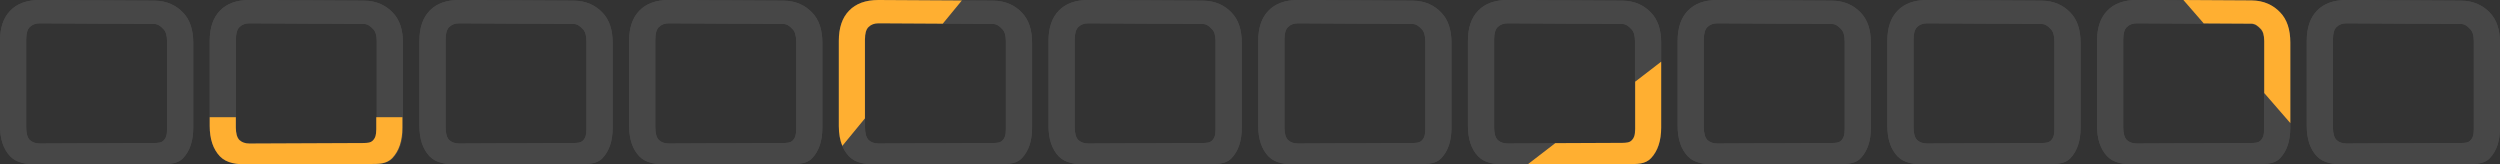 <svg width="1216" height="80" viewBox="0 0 1216 80" fill="none" xmlns="http://www.w3.org/2000/svg">
<rect x="0" y="0" width="1216" height="80" fill="#333333" stroke="none"/>
<g opacity="0.1">
<path d="M12.745 61.992C12.745 64.863 13.324 66.903 14.483 68.112C15.719 69.245 17.341 69.812 19.349 69.812C19.432 69.812 74.816 69.572 74.897 69.57C76.789 69.525 78.393 69.496 79.504 68.41C80.74 67.201 81.255 65.769 81.255 62.898V20.059C81.255 17.188 80.637 15.185 79.401 14.052C78.291 12.893 76.973 11.696 75.082 11.648C75 11.646 19.432 11.333 19.349 11.333C17.341 11.333 15.719 11.938 14.483 13.146C13.324 14.28 12.745 16.282 12.745 19.153V61.992ZM0 19.946C0 13.524 1.661 8.613 4.982 5.213C8.303 1.738 13.092 0 19.349 0C19.432 0 74.999 0.323 75.082 0.324C81.217 0.369 85.74 2.689 89.018 6.119C92.339 9.519 94 14.43 94 20.852V62.104C94 68.526 92.339 73.475 89.018 76.951C85.74 80.306 81.033 79.716 74.897 79.76C74.815 79.76 19.431 80 19.349 80C13.092 80 8.303 79.445 4.982 76.045C1.661 72.57 0 67.621 0 61.199V19.946Z" fill="white"/>
<path d="M12.745 61.992C12.745 64.863 13.324 66.903 14.483 68.112C15.719 69.245 17.341 69.812 19.349 69.812C19.432 69.812 74.816 69.572 74.897 69.57C76.789 69.525 78.393 69.496 79.504 68.41C80.74 67.201 81.255 65.769 81.255 62.898V20.059C81.255 17.188 80.637 15.185 79.401 14.052C78.291 12.893 76.973 11.696 75.082 11.648C75 11.646 19.432 11.333 19.349 11.333C17.341 11.333 15.719 11.938 14.483 13.146C13.324 14.28 12.745 16.282 12.745 19.153V61.992ZM0 19.946C0 13.524 1.661 8.613 4.982 5.213C8.303 1.738 13.092 0 19.349 0C19.432 0 74.999 0.323 75.082 0.324C81.217 0.369 85.74 2.689 89.018 6.119C92.339 9.519 94 14.43 94 20.852V62.104C94 68.526 92.339 73.475 89.018 76.951C85.74 80.306 81.033 79.716 74.897 79.76C74.815 79.76 19.431 80 19.349 80C13.092 80 8.303 79.445 4.982 76.045C1.661 72.57 0 67.621 0 61.199V19.946Z" fill="white"/>
</g>
<g opacity="0.1">
<path d="M114.745 61.992C114.745 64.863 115.324 66.903 116.483 68.112C117.719 69.245 119.341 69.812 121.349 69.812C121.432 69.812 176.816 69.572 176.897 69.57C178.789 69.525 180.393 69.496 181.504 68.41C182.74 67.201 183.255 65.769 183.255 62.898V20.059C183.255 17.188 182.637 15.185 181.401 14.052C180.291 12.893 178.973 11.696 177.082 11.648C177 11.646 121.432 11.333 121.349 11.333C119.341 11.333 117.719 11.938 116.483 13.146C115.324 14.28 114.745 16.282 114.745 19.153V61.992ZM102 19.946C102 13.524 103.661 8.613 106.982 5.213C110.303 1.738 115.092 0 121.349 0C121.432 0 176.999 0.323 177.082 0.324C183.217 0.369 187.74 2.689 191.018 6.119C194.339 9.519 196 14.43 196 20.852V62.104C196 68.526 194.339 73.475 191.018 76.951C187.74 80.306 183.033 79.716 176.897 79.76C176.815 79.76 121.431 80 121.349 80C115.092 80 110.303 79.445 106.982 76.045C103.661 72.57 102 67.621 102 61.199V19.946Z" fill="white"/>
<path d="M114.745 61.992C114.745 64.863 115.324 66.903 116.483 68.112C117.719 69.245 119.341 69.812 121.349 69.812C121.432 69.812 176.816 69.572 176.897 69.57C178.789 69.525 180.393 69.496 181.504 68.41C182.74 67.201 183.255 65.769 183.255 62.898V20.059C183.255 17.188 182.637 15.185 181.401 14.052C180.291 12.893 178.973 11.696 177.082 11.648C177 11.646 121.432 11.333 121.349 11.333C119.341 11.333 117.719 11.938 116.483 13.146C115.324 14.28 114.745 16.282 114.745 19.153V61.992ZM102 19.946C102 13.524 103.661 8.613 106.982 5.213C110.303 1.738 115.092 0 121.349 0C121.432 0 176.999 0.323 177.082 0.324C183.217 0.369 187.74 2.689 191.018 6.119C194.339 9.519 196 14.43 196 20.852V62.104C196 68.526 194.339 73.475 191.018 76.951C187.74 80.306 183.033 79.716 176.897 79.76C176.815 79.76 121.431 80 121.349 80C115.092 80 110.303 79.445 106.982 76.045C103.661 72.57 102 67.621 102 61.199V19.946Z" fill="white"/>
</g>
<path fill-rule="evenodd" clip-rule="evenodd" d="M102 57V61.199C102 67.621 103.656 72.57 106.967 76.045C110.278 79.445 115.053 80 121.291 80C121.373 80 176.589 79.76 176.671 79.76C177.533 79.754 178.366 79.76 179.171 79.766H179.171H179.172C184.083 79.804 187.942 79.833 190.749 76.951C194.06 73.475 195.716 68.526 195.716 62.104V57H183.01V62.898C183.01 65.769 182.496 67.201 181.264 68.41C180.166 69.487 178.585 69.524 176.72 69.569L176.671 69.57C176.59 69.572 121.373 69.812 121.291 69.812C119.288 69.812 117.671 69.245 116.439 68.112C115.284 66.903 114.706 64.863 114.706 61.992V57H102Z" fill="#FFAF31"/>
<g opacity="0.1">
<path d="M216.745 61.992C216.745 64.863 217.324 66.903 218.483 68.112C219.719 69.245 221.341 69.812 223.349 69.812C223.432 69.812 278.816 69.572 278.897 69.57C280.789 69.525 282.393 69.496 283.504 68.41C284.74 67.201 285.255 65.769 285.255 62.898V20.059C285.255 17.188 284.637 15.185 283.401 14.052C282.291 12.893 280.973 11.696 279.082 11.648C279 11.646 223.432 11.333 223.349 11.333C221.341 11.333 219.719 11.938 218.483 13.146C217.324 14.28 216.745 16.282 216.745 19.153V61.992ZM204 19.946C204 13.524 205.661 8.613 208.982 5.213C212.303 1.738 217.092 0 223.349 0C223.432 0 278.999 0.323 279.082 0.324C285.217 0.369 289.74 2.689 293.018 6.119C296.339 9.519 298 14.43 298 20.852V62.104C298 68.526 296.339 73.475 293.018 76.951C289.74 80.306 285.033 79.716 278.897 79.76C278.815 79.76 223.431 80 223.349 80C217.092 80 212.303 79.445 208.982 76.045C205.661 72.57 204 67.621 204 61.199V19.946Z" fill="white"/>
<path d="M216.745 61.992C216.745 64.863 217.324 66.903 218.483 68.112C219.719 69.245 221.341 69.812 223.349 69.812C223.432 69.812 278.816 69.572 278.897 69.57C280.789 69.525 282.393 69.496 283.504 68.41C284.74 67.201 285.255 65.769 285.255 62.898V20.059C285.255 17.188 284.637 15.185 283.401 14.052C282.291 12.893 280.973 11.696 279.082 11.648C279 11.646 223.432 11.333 223.349 11.333C221.341 11.333 219.719 11.938 218.483 13.146C217.324 14.28 216.745 16.282 216.745 19.153V61.992ZM204 19.946C204 13.524 205.661 8.613 208.982 5.213C212.303 1.738 217.092 0 223.349 0C223.432 0 278.999 0.323 279.082 0.324C285.217 0.369 289.74 2.689 293.018 6.119C296.339 9.519 298 14.43 298 20.852V62.104C298 68.526 296.339 73.475 293.018 76.951C289.74 80.306 285.033 79.716 278.897 79.76C278.815 79.76 223.431 80 223.349 80C217.092 80 212.303 79.445 208.982 76.045C205.661 72.57 204 67.621 204 61.199V19.946Z" fill="white"/>
</g>
<g opacity="0.1">
<path d="M318.745 61.992C318.745 64.863 319.324 66.903 320.483 68.112C321.719 69.245 323.341 69.812 325.349 69.812C325.432 69.812 380.816 69.572 380.897 69.57C382.789 69.525 384.393 69.496 385.504 68.41C386.74 67.201 387.255 65.769 387.255 62.898V20.059C387.255 17.188 386.637 15.185 385.401 14.052C384.291 12.893 382.973 11.696 381.082 11.648C381 11.646 325.432 11.333 325.349 11.333C323.341 11.333 321.719 11.938 320.483 13.146C319.324 14.28 318.745 16.282 318.745 19.153V61.992ZM306 19.946C306 13.524 307.661 8.613 310.982 5.213C314.303 1.738 319.092 0 325.349 0C325.432 0 380.999 0.323 381.082 0.324C387.217 0.369 391.74 2.689 395.018 6.119C398.339 9.519 400 14.43 400 20.852V62.104C400 68.526 398.339 73.475 395.018 76.951C391.74 80.306 387.033 79.716 380.897 79.76C380.815 79.76 325.431 80 325.349 80C319.092 80 314.303 79.445 310.982 76.045C307.661 72.57 306 67.621 306 61.199V19.946Z" fill="white"/>
<path d="M318.745 61.992C318.745 64.863 319.324 66.903 320.483 68.112C321.719 69.245 323.341 69.812 325.349 69.812C325.432 69.812 380.816 69.572 380.897 69.57C382.789 69.525 384.393 69.496 385.504 68.41C386.74 67.201 387.255 65.769 387.255 62.898V20.059C387.255 17.188 386.637 15.185 385.401 14.052C384.291 12.893 382.973 11.696 381.082 11.648C381 11.646 325.432 11.333 325.349 11.333C323.341 11.333 321.719 11.938 320.483 13.146C319.324 14.28 318.745 16.282 318.745 19.153V61.992ZM306 19.946C306 13.524 307.661 8.613 310.982 5.213C314.303 1.738 319.092 0 325.349 0C325.432 0 380.999 0.323 381.082 0.324C387.217 0.369 391.74 2.689 395.018 6.119C398.339 9.519 400 14.43 400 20.852V62.104C400 68.526 398.339 73.475 395.018 76.951C391.74 80.306 387.033 79.716 380.897 79.76C380.815 79.76 325.431 80 325.349 80C319.092 80 314.303 79.445 310.982 76.045C307.661 72.57 306 67.621 306 61.199V19.946Z" fill="white"/>
</g>
<g opacity="0.1">
<path d="M420.745 61.992C420.745 64.863 421.324 66.903 422.483 68.112C423.719 69.245 425.341 69.812 427.349 69.812C427.432 69.812 482.816 69.572 482.897 69.57C484.789 69.525 486.393 69.496 487.504 68.41C488.74 67.201 489.255 65.769 489.255 62.898V20.059C489.255 17.188 488.637 15.185 487.401 14.052C486.291 12.893 484.973 11.696 483.082 11.648C483 11.646 427.432 11.333 427.349 11.333C425.341 11.333 423.719 11.938 422.483 13.146C421.324 14.28 420.745 16.282 420.745 19.153V61.992ZM408 19.946C408 13.524 409.661 8.613 412.982 5.213C416.303 1.738 421.092 0 427.349 0C427.432 0 482.999 0.323 483.082 0.324C489.217 0.369 493.74 2.689 497.018 6.119C500.339 9.519 502 14.43 502 20.852V62.104C502 68.526 500.339 73.475 497.018 76.951C493.74 80.306 489.033 79.716 482.897 79.76C482.815 79.76 427.431 80 427.349 80C421.092 80 416.303 79.445 412.982 76.045C409.661 72.57 408 67.621 408 61.199V19.946Z" fill="white"/>
<path d="M420.745 61.992C420.745 64.863 421.324 66.903 422.483 68.112C423.719 69.245 425.341 69.812 427.349 69.812C427.432 69.812 482.816 69.572 482.897 69.57C484.789 69.525 486.393 69.496 487.504 68.41C488.74 67.201 489.255 65.769 489.255 62.898V20.059C489.255 17.188 488.637 15.185 487.401 14.052C486.291 12.893 484.973 11.696 483.082 11.648C483 11.646 427.432 11.333 427.349 11.333C425.341 11.333 423.719 11.938 422.483 13.146C421.324 14.28 420.745 16.282 420.745 19.153V61.992ZM408 19.946C408 13.524 409.661 8.613 412.982 5.213C416.303 1.738 421.092 0 427.349 0C427.432 0 482.999 0.323 483.082 0.324C489.217 0.369 493.74 2.689 497.018 6.119C500.339 9.519 502 14.43 502 20.852V62.104C502 68.526 500.339 73.475 497.018 76.951C493.74 80.306 489.033 79.716 482.897 79.76C482.815 79.76 427.431 80 427.349 80C421.092 80 416.303 79.445 412.982 76.045C409.661 72.57 408 67.621 408 61.199V19.946Z" fill="white"/>
</g>
<path fill-rule="evenodd" clip-rule="evenodd" d="M467.84 0.236C451.402 0.14 427.345 0 427.291 0C421.053 0 416.278 1.738 412.967 5.213C409.656 8.613 408 13.524 408 19.946V61.199C408 64.959 408.568 68.215 409.703 70.965L420.706 57.579V19.153C420.706 16.282 421.284 14.28 422.439 13.146C423.671 11.938 425.288 11.333 427.291 11.333C427.336 11.333 443.64 11.425 458.573 11.51L467.84 0.236Z" fill="#FFAF31"/>
<g opacity="0.1">
<path d="M522.745 61.992C522.745 64.863 523.324 66.903 524.483 68.112C525.719 69.245 527.341 69.812 529.349 69.812C529.432 69.812 584.816 69.572 584.897 69.57C586.789 69.525 588.393 69.496 589.504 68.41C590.74 67.201 591.255 65.769 591.255 62.898V20.059C591.255 17.188 590.637 15.185 589.401 14.052C588.291 12.893 586.973 11.696 585.082 11.648C585 11.646 529.432 11.333 529.349 11.333C527.341 11.333 525.719 11.938 524.483 13.146C523.324 14.28 522.745 16.282 522.745 19.153V61.992ZM510 19.946C510 13.524 511.661 8.613 514.982 5.213C518.303 1.738 523.092 0 529.349 0C529.432 0 584.999 0.323 585.082 0.324C591.217 0.369 595.74 2.689 599.018 6.119C602.339 9.519 604 14.43 604 20.852V62.104C604 68.526 602.339 73.475 599.018 76.951C595.74 80.306 591.033 79.716 584.897 79.76C584.815 79.76 529.431 80 529.349 80C523.092 80 518.303 79.445 514.982 76.045C511.661 72.57 510 67.621 510 61.199V19.946Z" fill="white"/>
<path d="M522.745 61.992C522.745 64.863 523.324 66.903 524.483 68.112C525.719 69.245 527.341 69.812 529.349 69.812C529.432 69.812 584.816 69.572 584.897 69.57C586.789 69.525 588.393 69.496 589.504 68.41C590.74 67.201 591.255 65.769 591.255 62.898V20.059C591.255 17.188 590.637 15.185 589.401 14.052C588.291 12.893 586.973 11.696 585.082 11.648C585 11.646 529.432 11.333 529.349 11.333C527.341 11.333 525.719 11.938 524.483 13.146C523.324 14.28 522.745 16.282 522.745 19.153V61.992ZM510 19.946C510 13.524 511.661 8.613 514.982 5.213C518.303 1.738 523.092 0 529.349 0C529.432 0 584.999 0.323 585.082 0.324C591.217 0.369 595.74 2.689 599.018 6.119C602.339 9.519 604 14.43 604 20.852V62.104C604 68.526 602.339 73.475 599.018 76.951C595.74 80.306 591.033 79.716 584.897 79.76C584.815 79.76 529.431 80 529.349 80C523.092 80 518.303 79.445 514.982 76.045C511.661 72.57 510 67.621 510 61.199V19.946Z" fill="white"/>
</g>
<g opacity="0.1">
<path d="M624.745 61.992C624.745 64.863 625.324 66.903 626.483 68.112C627.719 69.245 629.341 69.812 631.349 69.812C631.432 69.812 686.816 69.572 686.897 69.57C688.789 69.525 690.393 69.496 691.504 68.41C692.74 67.201 693.255 65.769 693.255 62.898V20.059C693.255 17.188 692.637 15.185 691.401 14.052C690.291 12.893 688.973 11.696 687.082 11.648C687 11.646 631.432 11.333 631.349 11.333C629.341 11.333 627.719 11.938 626.483 13.146C625.324 14.28 624.745 16.282 624.745 19.153V61.992ZM612 19.946C612 13.524 613.661 8.613 616.982 5.213C620.303 1.738 625.092 0 631.349 0C631.432 0 686.999 0.323 687.082 0.324C693.217 0.369 697.74 2.689 701.018 6.119C704.339 9.519 706 14.43 706 20.852V62.104C706 68.526 704.339 73.475 701.018 76.951C697.74 80.306 693.033 79.716 686.897 79.76C686.815 79.76 631.431 80 631.349 80C625.092 80 620.303 79.445 616.982 76.045C613.661 72.57 612 67.621 612 61.199V19.946Z" fill="white"/>
<path d="M624.745 61.992C624.745 64.863 625.324 66.903 626.483 68.112C627.719 69.245 629.341 69.812 631.349 69.812C631.432 69.812 686.816 69.572 686.897 69.57C688.789 69.525 690.393 69.496 691.504 68.41C692.74 67.201 693.255 65.769 693.255 62.898V20.059C693.255 17.188 692.637 15.185 691.401 14.052C690.291 12.893 688.973 11.696 687.082 11.648C687 11.646 631.432 11.333 631.349 11.333C629.341 11.333 627.719 11.938 626.483 13.146C625.324 14.28 624.745 16.282 624.745 19.153V61.992ZM612 19.946C612 13.524 613.661 8.613 616.982 5.213C620.303 1.738 625.092 0 631.349 0C631.432 0 686.999 0.323 687.082 0.324C693.217 0.369 697.74 2.689 701.018 6.119C704.339 9.519 706 14.43 706 20.852V62.104C706 68.526 704.339 73.475 701.018 76.951C697.74 80.306 693.033 79.716 686.897 79.76C686.815 79.76 631.431 80 631.349 80C625.092 80 620.303 79.445 616.982 76.045C613.661 72.57 612 67.621 612 61.199V19.946Z" fill="white"/>
</g>
<g opacity="0.1">
<path d="M726.745 61.992C726.745 64.863 727.324 66.903 728.483 68.112C729.719 69.245 731.341 69.812 733.349 69.812C733.432 69.812 788.816 69.572 788.897 69.57C790.789 69.525 792.393 69.496 793.504 68.41C794.74 67.201 795.255 65.769 795.255 62.898V20.059C795.255 17.188 794.637 15.185 793.401 14.052C792.291 12.893 790.973 11.696 789.082 11.648C789 11.646 733.432 11.333 733.349 11.333C731.341 11.333 729.719 11.938 728.483 13.146C727.324 14.28 726.745 16.282 726.745 19.153V61.992ZM714 19.946C714 13.524 715.661 8.613 718.982 5.213C722.303 1.738 727.092 0 733.349 0C733.432 0 788.999 0.323 789.082 0.324C795.217 0.369 799.74 2.689 803.018 6.119C806.339 9.519 808 14.43 808 20.852V62.104C808 68.526 806.339 73.475 803.018 76.951C799.74 80.306 795.033 79.716 788.897 79.76C788.815 79.76 733.431 80 733.349 80C727.092 80 722.303 79.445 718.982 76.045C715.661 72.57 714 67.621 714 61.199V19.946Z" fill="white"/>
<path d="M726.745 61.992C726.745 64.863 727.324 66.903 728.483 68.112C729.719 69.245 731.341 69.812 733.349 69.812C733.432 69.812 788.816 69.572 788.897 69.57C790.789 69.525 792.393 69.496 793.504 68.41C794.74 67.201 795.255 65.769 795.255 62.898V20.059C795.255 17.188 794.637 15.185 793.401 14.052C792.291 12.893 790.973 11.696 789.082 11.648C789 11.646 733.432 11.333 733.349 11.333C731.341 11.333 729.719 11.938 728.483 13.146C727.324 14.28 726.745 16.282 726.745 19.153V61.992ZM714 19.946C714 13.524 715.661 8.613 718.982 5.213C722.303 1.738 727.092 0 733.349 0C733.432 0 788.999 0.323 789.082 0.324C795.217 0.369 799.74 2.689 803.018 6.119C806.339 9.519 808 14.43 808 20.852V62.104C808 68.526 806.339 73.475 803.018 76.951C799.74 80.306 795.033 79.716 788.897 79.76C788.815 79.76 733.431 80 733.349 80C727.092 80 722.303 79.445 718.982 76.045C715.661 72.57 714 67.621 714 61.199V19.946Z" fill="white"/>
</g>
<path fill-rule="evenodd" clip-rule="evenodd" d="M743 80C758.648 79.931 788.976 79.797 789.036 79.797C789.894 79.791 790.724 79.797 791.526 79.803C796.416 79.841 800.259 79.871 803.054 76.954C806.351 73.435 808 68.426 808 61.925V30L795.348 39.733V62.728C795.348 65.635 794.836 67.084 793.609 68.308C792.516 69.398 790.942 69.436 789.084 69.481H789.084L789.036 69.482C788.991 69.483 771.693 69.56 756.485 69.627L743 80Z" fill="#FFAF31"/>
<g opacity="0.1">
<path d="M828.745 61.992C828.745 64.863 829.324 66.903 830.483 68.112C831.719 69.245 833.341 69.812 835.349 69.812C835.432 69.812 890.816 69.572 890.897 69.57C892.789 69.525 894.393 69.496 895.504 68.41C896.74 67.201 897.255 65.769 897.255 62.898V20.059C897.255 17.188 896.637 15.185 895.401 14.052C894.291 12.893 892.973 11.696 891.082 11.648C891 11.646 835.432 11.333 835.349 11.333C833.341 11.333 831.719 11.938 830.483 13.146C829.324 14.28 828.745 16.282 828.745 19.153V61.992ZM816 19.946C816 13.524 817.661 8.613 820.982 5.213C824.303 1.738 829.092 0 835.349 0C835.432 0 890.999 0.323 891.082 0.324C897.217 0.369 901.74 2.689 905.018 6.119C908.339 9.519 910 14.43 910 20.852V62.104C910 68.526 908.339 73.475 905.018 76.951C901.74 80.306 897.033 79.716 890.897 79.76C890.815 79.76 835.431 80 835.349 80C829.092 80 824.303 79.445 820.982 76.045C817.661 72.57 816 67.621 816 61.199V19.946Z" fill="white"/>
<path d="M828.745 61.992C828.745 64.863 829.324 66.903 830.483 68.112C831.719 69.245 833.341 69.812 835.349 69.812C835.432 69.812 890.816 69.572 890.897 69.57C892.789 69.525 894.393 69.496 895.504 68.41C896.74 67.201 897.255 65.769 897.255 62.898V20.059C897.255 17.188 896.637 15.185 895.401 14.052C894.291 12.893 892.973 11.696 891.082 11.648C891 11.646 835.432 11.333 835.349 11.333C833.341 11.333 831.719 11.938 830.483 13.146C829.324 14.28 828.745 16.282 828.745 19.153V61.992ZM816 19.946C816 13.524 817.661 8.613 820.982 5.213C824.303 1.738 829.092 0 835.349 0C835.432 0 890.999 0.323 891.082 0.324C897.217 0.369 901.74 2.689 905.018 6.119C908.339 9.519 910 14.43 910 20.852V62.104C910 68.526 908.339 73.475 905.018 76.951C901.74 80.306 897.033 79.716 890.897 79.76C890.815 79.76 835.431 80 835.349 80C829.092 80 824.303 79.445 820.982 76.045C817.661 72.57 816 67.621 816 61.199V19.946Z" fill="white"/>
</g>
<g opacity="0.1">
<path d="M930.745 61.992C930.745 64.863 931.324 66.903 932.483 68.112C933.719 69.245 935.341 69.812 937.349 69.812C937.432 69.812 992.816 69.572 992.897 69.57C994.789 69.525 996.393 69.496 997.504 68.41C998.74 67.201 999.255 65.769 999.255 62.898V20.059C999.255 17.188 998.637 15.185 997.401 14.052C996.291 12.893 994.973 11.696 993.082 11.648C993 11.646 937.432 11.333 937.349 11.333C935.341 11.333 933.719 11.938 932.483 13.146C931.324 14.28 930.745 16.282 930.745 19.153V61.992ZM918 19.946C918 13.524 919.661 8.613 922.982 5.213C926.303 1.738 931.092 0 937.349 0C937.432 0 992.999 0.323 993.082 0.324C999.217 0.369 1003.74 2.689 1007.02 6.119C1010.34 9.519 1012 14.43 1012 20.852V62.104C1012 68.526 1010.34 73.475 1007.02 76.951C1003.74 80.306 999.033 79.716 992.897 79.76C992.815 79.76 937.431 80 937.349 80C931.092 80 926.303 79.445 922.982 76.045C919.661 72.57 918 67.621 918 61.199V19.946Z" fill="white"/>
<path d="M930.745 61.992C930.745 64.863 931.324 66.903 932.483 68.112C933.719 69.245 935.341 69.812 937.349 69.812C937.432 69.812 992.816 69.572 992.897 69.57C994.789 69.525 996.393 69.496 997.504 68.41C998.74 67.201 999.255 65.769 999.255 62.898V20.059C999.255 17.188 998.637 15.185 997.401 14.052C996.291 12.893 994.973 11.696 993.082 11.648C993 11.646 937.432 11.333 937.349 11.333C935.341 11.333 933.719 11.938 932.483 13.146C931.324 14.28 930.745 16.282 930.745 19.153V61.992ZM918 19.946C918 13.524 919.661 8.613 922.982 5.213C926.303 1.738 931.092 0 937.349 0C937.432 0 992.999 0.323 993.082 0.324C999.217 0.369 1003.74 2.689 1007.02 6.119C1010.34 9.519 1012 14.43 1012 20.852V62.104C1012 68.526 1010.34 73.475 1007.02 76.951C1003.74 80.306 999.033 79.716 992.897 79.76C992.815 79.76 937.431 80 937.349 80C931.092 80 926.303 79.445 922.982 76.045C919.661 72.57 918 67.621 918 61.199V19.946Z" fill="white"/>
</g>
<g opacity="0.1">
<path d="M1032.74 61.992C1032.74 64.863 1033.32 66.903 1034.48 68.112C1035.72 69.245 1037.34 69.812 1039.35 69.812C1039.43 69.812 1094.82 69.572 1094.9 69.57C1096.79 69.525 1098.39 69.496 1099.5 68.41C1100.74 67.201 1101.26 65.769 1101.26 62.898V20.059C1101.26 17.188 1100.64 15.185 1099.4 14.052C1098.29 12.893 1096.97 11.696 1095.08 11.648C1095 11.646 1039.43 11.333 1039.35 11.333C1037.34 11.333 1035.72 11.938 1034.48 13.146C1033.32 14.28 1032.74 16.282 1032.74 19.153V61.992ZM1020 19.946C1020 13.524 1021.66 8.613 1024.98 5.213C1028.3 1.738 1033.09 0 1039.35 0C1039.43 0 1095 0.323 1095.08 0.324C1101.22 0.369 1105.74 2.689 1109.02 6.119C1112.34 9.519 1114 14.43 1114 20.852V62.104C1114 68.526 1112.34 73.475 1109.02 76.951C1105.74 80.306 1101.03 79.716 1094.9 79.76C1094.82 79.76 1039.43 80 1039.35 80C1033.09 80 1028.3 79.445 1024.98 76.045C1021.66 72.57 1020 67.621 1020 61.199V19.946Z" fill="white"/>
<path d="M1032.74 61.992C1032.74 64.863 1033.32 66.903 1034.48 68.112C1035.72 69.245 1037.34 69.812 1039.35 69.812C1039.43 69.812 1094.82 69.572 1094.9 69.57C1096.79 69.525 1098.39 69.496 1099.5 68.41C1100.74 67.201 1101.26 65.769 1101.26 62.898V20.059C1101.26 17.188 1100.64 15.185 1099.4 14.052C1098.29 12.893 1096.97 11.696 1095.08 11.648C1095 11.646 1039.43 11.333 1039.35 11.333C1037.34 11.333 1035.72 11.938 1034.48 13.146C1033.32 14.28 1032.74 16.282 1032.74 19.153V61.992ZM1020 19.946C1020 13.524 1021.66 8.613 1024.98 5.213C1028.3 1.738 1033.09 0 1039.35 0C1039.43 0 1095 0.323 1095.08 0.324C1101.22 0.369 1105.74 2.689 1109.02 6.119C1112.34 9.519 1114 14.43 1114 20.852V62.104C1114 68.526 1112.34 73.475 1109.02 76.951C1105.74 80.306 1101.03 79.716 1094.9 79.76C1094.82 79.76 1039.43 80 1039.35 80C1033.09 80 1028.3 79.445 1024.98 76.045C1021.66 72.57 1020 67.621 1020 61.199V19.946Z" fill="white"/>
</g>
<path fill-rule="evenodd" clip-rule="evenodd" d="M1114.02 59.878V20.722C1114.02 14.3 1112.37 9.389 1109.06 5.989C1105.79 2.559 1101.28 0.239 1095.16 0.193C1095.12 0.193 1077.41 0.09 1062 0L1071.89 11.385C1084.11 11.455 1095.13 11.517 1095.16 11.518C1097.05 11.566 1098.36 12.763 1099.47 13.922C1100.7 15.055 1101.32 17.057 1101.32 19.928V45.254L1114.02 59.878Z" fill="#FFAF31"/>
<g opacity="0.1">
<path d="M1134.74 61.992C1134.74 64.863 1135.32 66.903 1136.48 68.112C1137.72 69.245 1139.34 69.812 1141.35 69.812C1141.43 69.812 1196.82 69.572 1196.9 69.57C1198.79 69.525 1200.39 69.496 1201.5 68.41C1202.74 67.201 1203.26 65.769 1203.26 62.898V20.059C1203.26 17.188 1202.64 15.185 1201.4 14.052C1200.29 12.893 1198.97 11.696 1197.08 11.648C1197 11.646 1141.43 11.333 1141.35 11.333C1139.34 11.333 1137.72 11.938 1136.48 13.146C1135.32 14.28 1134.74 16.282 1134.74 19.153V61.992ZM1122 19.946C1122 13.524 1123.66 8.613 1126.98 5.213C1130.3 1.738 1135.09 0 1141.35 0C1141.43 0 1197 0.323 1197.08 0.324C1203.22 0.369 1207.74 2.689 1211.02 6.119C1214.34 9.519 1216 14.43 1216 20.852V62.104C1216 68.526 1214.34 73.475 1211.02 76.951C1207.74 80.306 1203.03 79.716 1196.9 79.76C1196.82 79.76 1141.43 80 1141.35 80C1135.09 80 1130.3 79.445 1126.98 76.045C1123.66 72.57 1122 67.621 1122 61.199V19.946Z" fill="white"/>
<path d="M1134.74 61.992C1134.74 64.863 1135.32 66.903 1136.48 68.112C1137.72 69.245 1139.34 69.812 1141.35 69.812C1141.43 69.812 1196.82 69.572 1196.9 69.57C1198.79 69.525 1200.39 69.496 1201.5 68.41C1202.74 67.201 1203.26 65.769 1203.26 62.898V20.059C1203.26 17.188 1202.64 15.185 1201.4 14.052C1200.29 12.893 1198.97 11.696 1197.08 11.648C1197 11.646 1141.43 11.333 1141.35 11.333C1139.34 11.333 1137.72 11.938 1136.48 13.146C1135.32 14.28 1134.74 16.282 1134.74 19.153V61.992ZM1122 19.946C1122 13.524 1123.66 8.613 1126.98 5.213C1130.3 1.738 1135.09 0 1141.35 0C1141.43 0 1197 0.323 1197.08 0.324C1203.22 0.369 1207.74 2.689 1211.02 6.119C1214.34 9.519 1216 14.43 1216 20.852V62.104C1216 68.526 1214.34 73.475 1211.02 76.951C1207.74 80.306 1203.03 79.716 1196.9 79.76C1196.82 79.76 1141.43 80 1141.35 80C1135.09 80 1130.3 79.445 1126.98 76.045C1123.66 72.57 1122 67.621 1122 61.199V19.946Z" fill="white"/>
</g>
</svg>

